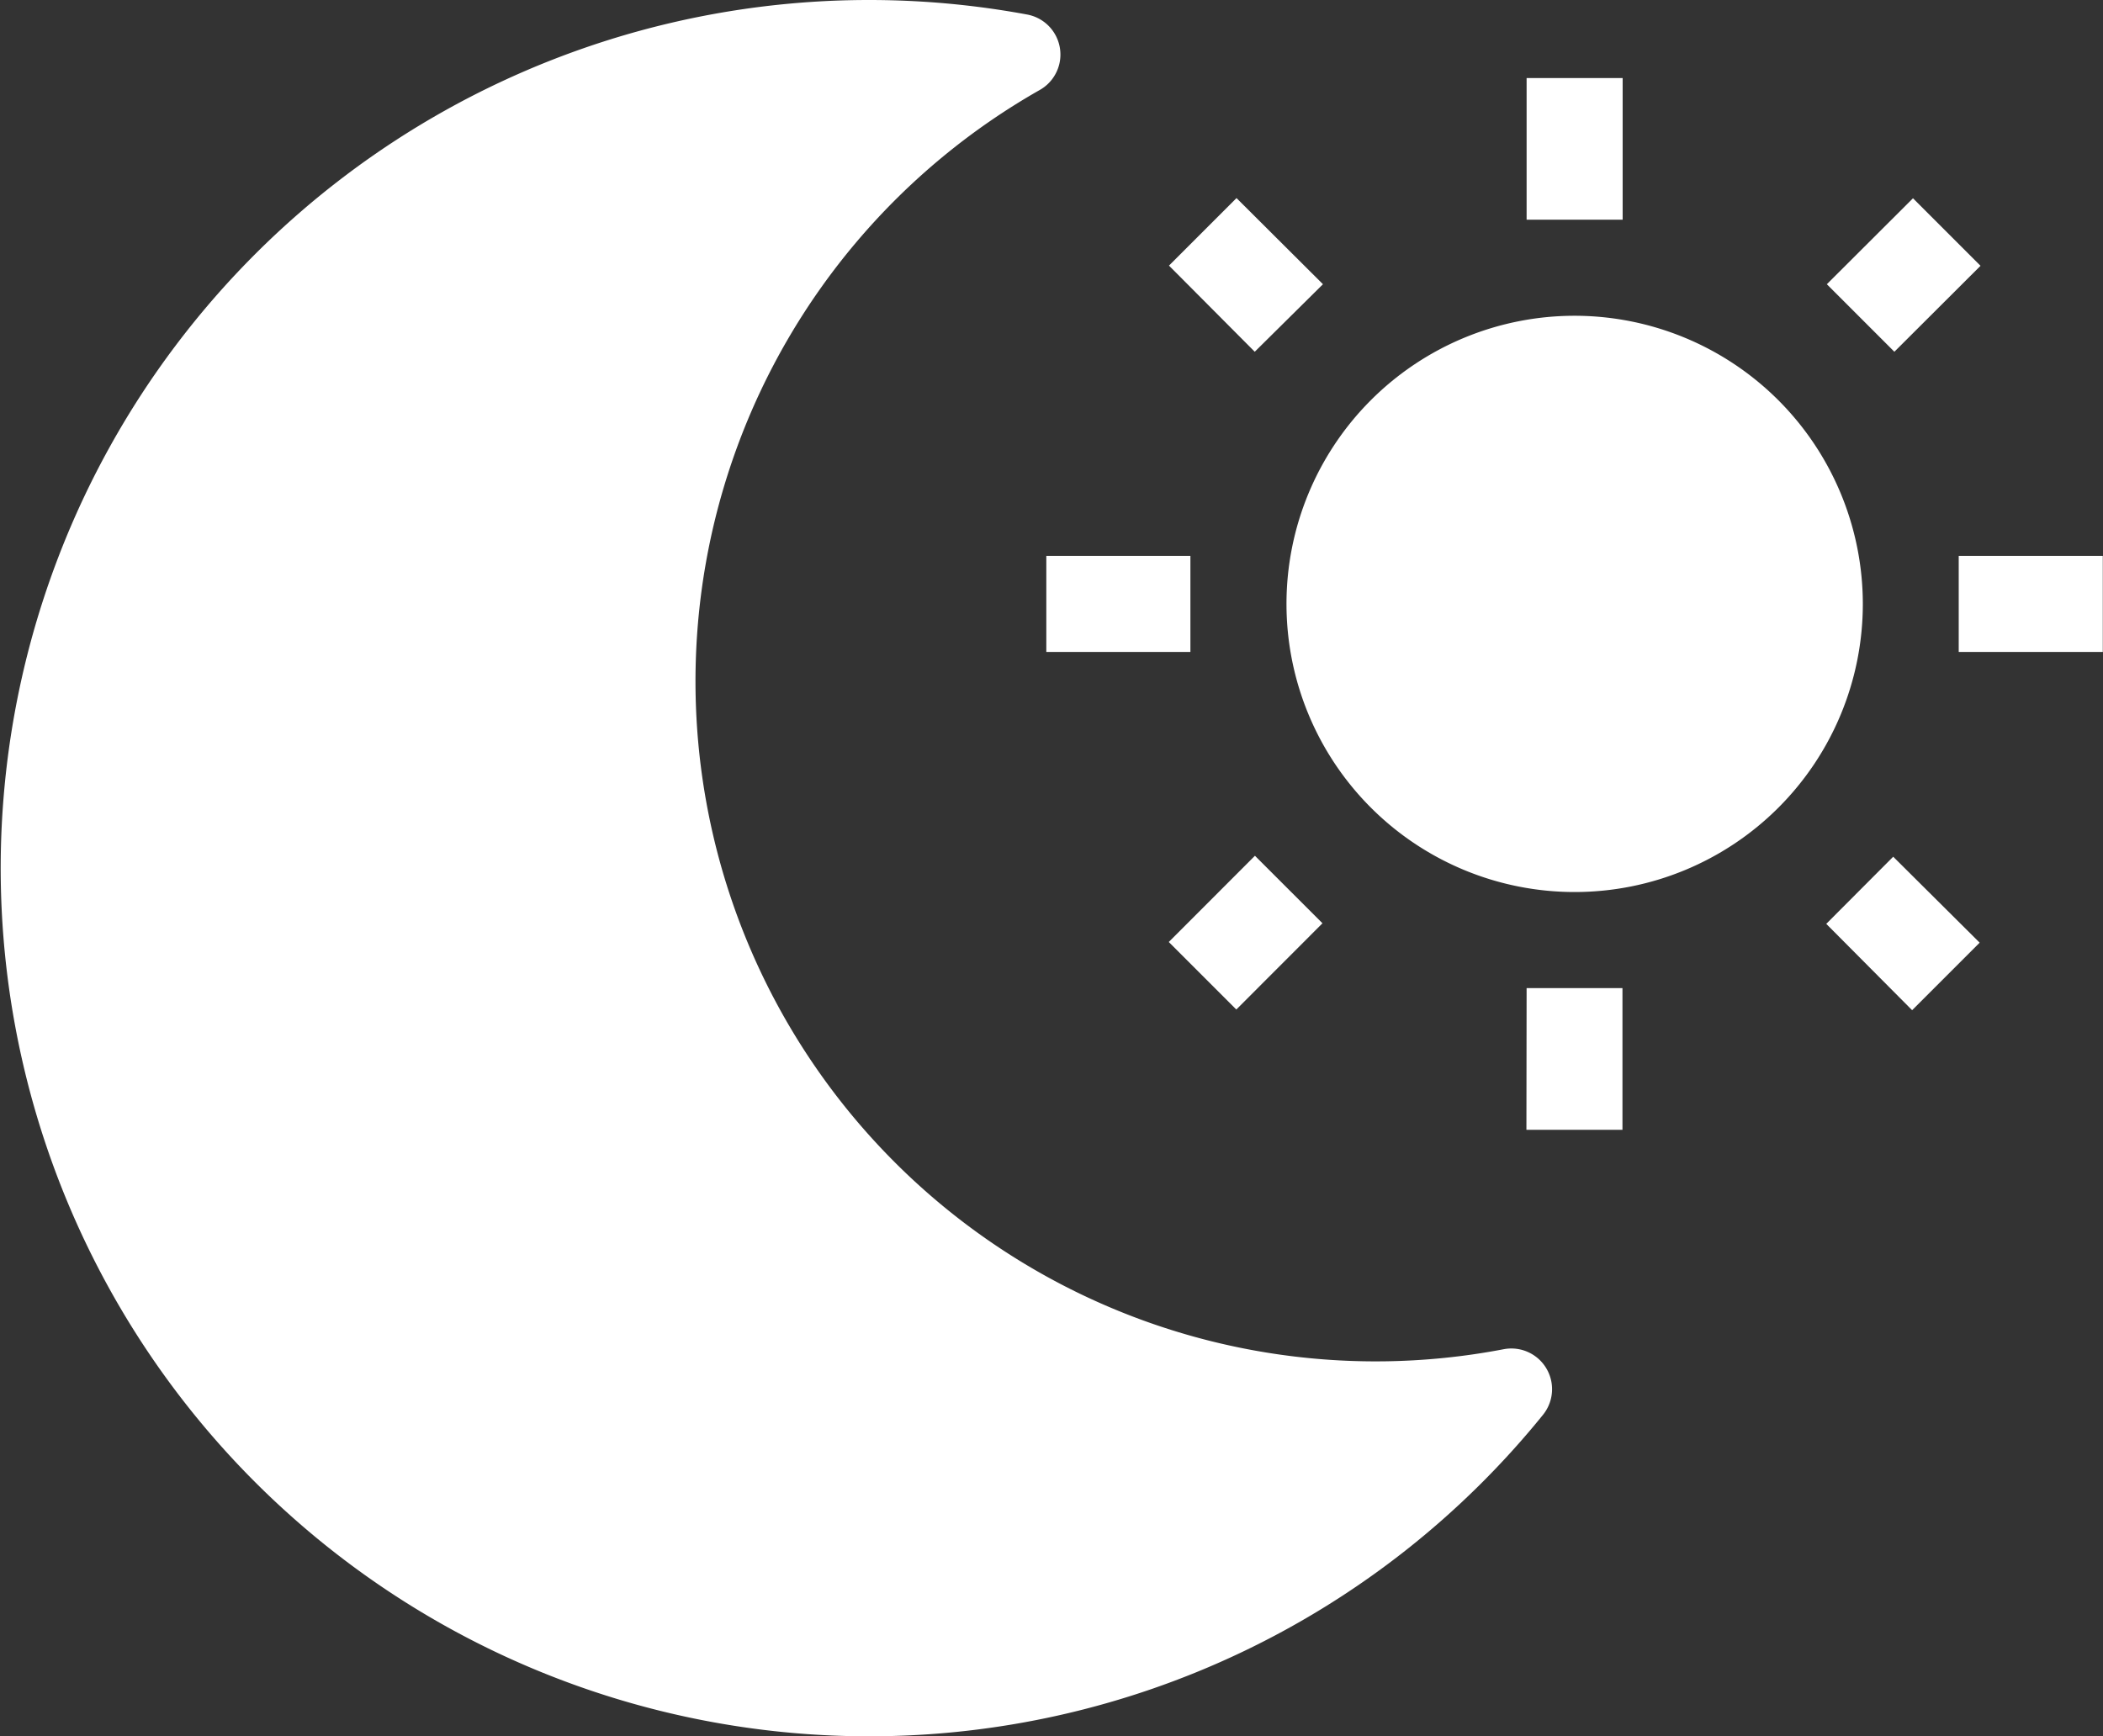 <svg xmlns="http://www.w3.org/2000/svg" width="43.597" height="36" viewBox="0 0 43.597 36">
  <rect x="0" y="0" width="43.597" height="36" fill="#333333" stroke="none"/>
  <g id="Group_2" data-name="Group 2" transform="translate(-332 -243)">
    <path id="Icon_awesome-moon" data-name="Icon awesome-moon" d="M19.913,36A17.965,17.965,0,0,0,33.9,29.335a.844.844,0,0,0-.813-1.361,14.1,14.1,0,0,1-9.616-26.11A.844.844,0,0,0,23.2.3,18,18,0,1,0,19.913,36Z" transform="translate(330.087 243)" fill="#fff"/>
    <path id="Icon_material-wb-sunny" data-name="Icon material-wb-sunny" d="M7.235,5.1,5.443,3.314l-1.4,1.4L5.821,6.5ZM4.487,10.733H1.5v1.991H4.487ZM13.449.825H11.457V3.762h1.991V.825Zm7.418,3.893-1.4-1.4L17.681,5.1l1.4,1.4Zm-3.2,13.642,1.782,1.792,1.4-1.4-1.792-1.782L17.671,18.36Zm2.748-7.627v1.991h2.987V10.733ZM12.453,5.754a5.974,5.974,0,1,0,5.974,5.974A5.979,5.979,0,0,0,12.453,5.754Zm-1,16.878h1.991V19.694H11.457ZM4.039,18.738l1.4,1.4L7.225,18.35l-1.4-1.4Z" transform="translate(352.191 243.793)" fill="#fff"/>
  </g>
</svg>
